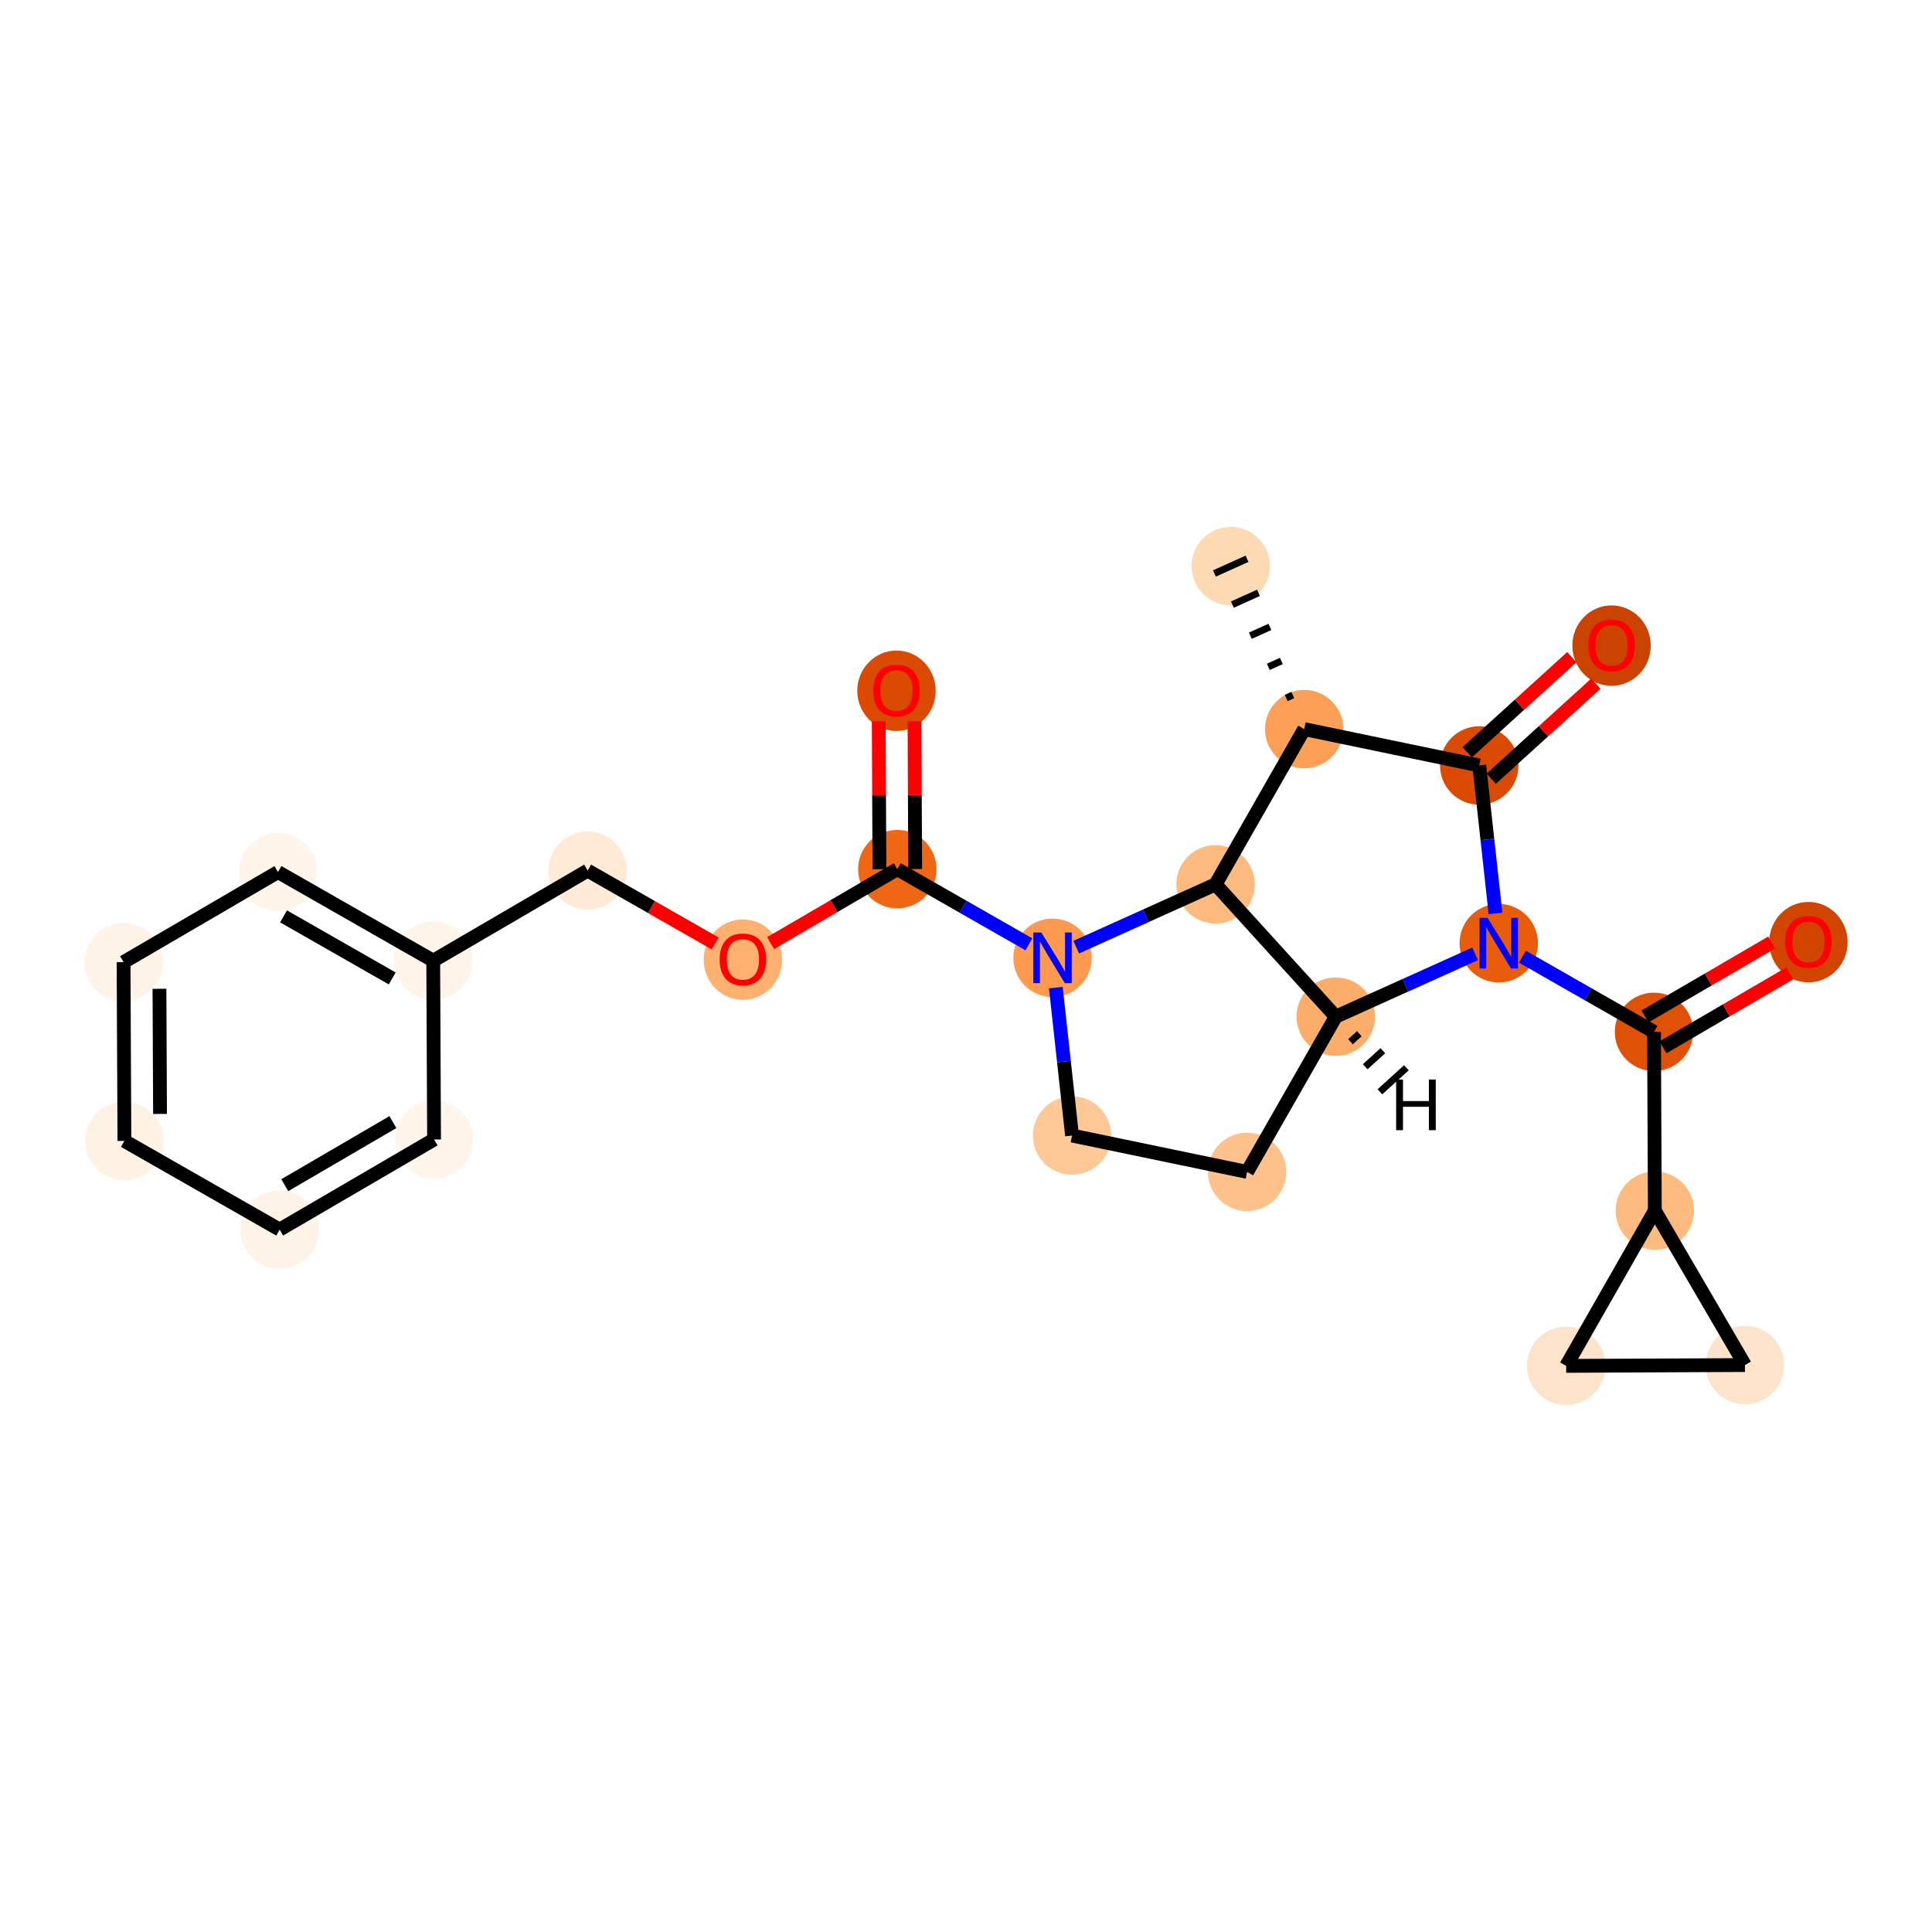 <?xml version='1.0' encoding='iso-8859-1'?>
<svg version='1.1' baseProfile='full'
              xmlns='http://www.w3.org/2000/svg'
                      xmlns:rdkit='http://www.rdkit.org/xml'
                      xmlns:xlink='http://www.w3.org/1999/xlink'
                  xml:space='preserve'
width='280px' height='280px' viewBox='0 0 280 280'>
<!-- END OF HEADER -->
<rect style='opacity:1.0;fill:#FFFFFF;stroke:none' width='280' height='280' x='0' y='0'> </rect>
<ellipse cx='178.367' cy='82.046' rx='5.182' ry='5.182'  style='fill:#FDD9B4;fill-rule:evenodd;stroke:#FDD9B4;stroke-width:1.0px;stroke-linecap:butt;stroke-linejoin:miter;stroke-opacity:1' />
<ellipse cx='189.016' cy='105.668' rx='5.182' ry='5.182'  style='fill:#FDA057;fill-rule:evenodd;stroke:#FDA057;stroke-width:1.0px;stroke-linecap:butt;stroke-linejoin:miter;stroke-opacity:1' />
<ellipse cx='214.385' cy='110.937' rx='5.182' ry='5.182'  style='fill:#DA4A02;fill-rule:evenodd;stroke:#DA4A02;stroke-width:1.0px;stroke-linecap:butt;stroke-linejoin:miter;stroke-opacity:1' />
<ellipse cx='233.559' cy='93.568' rx='5.182' ry='5.328'  style='fill:#CB4301;fill-rule:evenodd;stroke:#CB4301;stroke-width:1.0px;stroke-linecap:butt;stroke-linejoin:miter;stroke-opacity:1' />
<ellipse cx='217.213' cy='136.693' rx='5.182' ry='5.189'  style='fill:#E85C0C;fill-rule:evenodd;stroke:#E85C0C;stroke-width:1.0px;stroke-linecap:butt;stroke-linejoin:miter;stroke-opacity:1' />
<ellipse cx='239.712' cy='149.544' rx='5.182' ry='5.182'  style='fill:#DF5106;fill-rule:evenodd;stroke:#DF5106;stroke-width:1.0px;stroke-linecap:butt;stroke-linejoin:miter;stroke-opacity:1' />
<ellipse cx='262.091' cy='136.542' rx='5.182' ry='5.328'  style='fill:#D14501;fill-rule:evenodd;stroke:#D14501;stroke-width:1.0px;stroke-linecap:butt;stroke-linejoin:miter;stroke-opacity:1' />
<ellipse cx='239.832' cy='175.454' rx='5.182' ry='5.182'  style='fill:#FDBB80;fill-rule:evenodd;stroke:#FDBB80;stroke-width:1.0px;stroke-linecap:butt;stroke-linejoin:miter;stroke-opacity:1' />
<ellipse cx='252.891' cy='197.833' rx='5.182' ry='5.182'  style='fill:#FDE3C9;fill-rule:evenodd;stroke:#FDE3C9;stroke-width:1.0px;stroke-linecap:butt;stroke-linejoin:miter;stroke-opacity:1' />
<ellipse cx='226.981' cy='197.953' rx='5.182' ry='5.182'  style='fill:#FDE3C9;fill-rule:evenodd;stroke:#FDE3C9;stroke-width:1.0px;stroke-linecap:butt;stroke-linejoin:miter;stroke-opacity:1' />
<ellipse cx='193.591' cy='147.342' rx='5.182' ry='5.182'  style='fill:#FDAD6A;fill-rule:evenodd;stroke:#FDAD6A;stroke-width:1.0px;stroke-linecap:butt;stroke-linejoin:miter;stroke-opacity:1' />
<ellipse cx='180.74' cy='169.841' rx='5.182' ry='5.182'  style='fill:#FDC28C;fill-rule:evenodd;stroke:#FDC28C;stroke-width:1.0px;stroke-linecap:butt;stroke-linejoin:miter;stroke-opacity:1' />
<ellipse cx='155.371' cy='164.571' rx='5.182' ry='5.182'  style='fill:#FDC895;fill-rule:evenodd;stroke:#FDC895;stroke-width:1.0px;stroke-linecap:butt;stroke-linejoin:miter;stroke-opacity:1' />
<ellipse cx='152.543' cy='138.815' rx='5.182' ry='5.189'  style='fill:#FD9A4F;fill-rule:evenodd;stroke:#FD9A4F;stroke-width:1.0px;stroke-linecap:butt;stroke-linejoin:miter;stroke-opacity:1' />
<ellipse cx='130.044' cy='125.964' rx='5.182' ry='5.182'  style='fill:#EF6712;fill-rule:evenodd;stroke:#EF6712;stroke-width:1.0px;stroke-linecap:butt;stroke-linejoin:miter;stroke-opacity:1' />
<ellipse cx='129.924' cy='100.111' rx='5.182' ry='5.328'  style='fill:#DA4A02;fill-rule:evenodd;stroke:#DA4A02;stroke-width:1.0px;stroke-linecap:butt;stroke-linejoin:miter;stroke-opacity:1' />
<ellipse cx='107.665' cy='139.081' rx='5.182' ry='5.328'  style='fill:#FDB06F;fill-rule:evenodd;stroke:#FDB06F;stroke-width:1.0px;stroke-linecap:butt;stroke-linejoin:miter;stroke-opacity:1' />
<ellipse cx='85.166' cy='126.173' rx='5.182' ry='5.182'  style='fill:#FEEAD6;fill-rule:evenodd;stroke:#FEEAD6;stroke-width:1.0px;stroke-linecap:butt;stroke-linejoin:miter;stroke-opacity:1' />
<ellipse cx='62.787' cy='139.232' rx='5.182' ry='5.182'  style='fill:#FEF4E9;fill-rule:evenodd;stroke:#FEF4E9;stroke-width:1.0px;stroke-linecap:butt;stroke-linejoin:miter;stroke-opacity:1' />
<ellipse cx='40.288' cy='126.381' rx='5.182' ry='5.182'  style='fill:#FFF5EB;fill-rule:evenodd;stroke:#FFF5EB;stroke-width:1.0px;stroke-linecap:butt;stroke-linejoin:miter;stroke-opacity:1' />
<ellipse cx='17.909' cy='139.44' rx='5.182' ry='5.182'  style='fill:#FEF3E7;fill-rule:evenodd;stroke:#FEF3E7;stroke-width:1.0px;stroke-linecap:butt;stroke-linejoin:miter;stroke-opacity:1' />
<ellipse cx='18.03' cy='165.35' rx='5.182' ry='5.182'  style='fill:#FEF2E5;fill-rule:evenodd;stroke:#FEF2E5;stroke-width:1.0px;stroke-linecap:butt;stroke-linejoin:miter;stroke-opacity:1' />
<ellipse cx='40.529' cy='178.202' rx='5.182' ry='5.182'  style='fill:#FEF3E7;fill-rule:evenodd;stroke:#FEF3E7;stroke-width:1.0px;stroke-linecap:butt;stroke-linejoin:miter;stroke-opacity:1' />
<ellipse cx='62.908' cy='165.142' rx='5.182' ry='5.182'  style='fill:#FFF5EB;fill-rule:evenodd;stroke:#FFF5EB;stroke-width:1.0px;stroke-linecap:butt;stroke-linejoin:miter;stroke-opacity:1' />
<ellipse cx='176.165' cy='128.167' rx='5.182' ry='5.182'  style='fill:#FDBA7F;fill-rule:evenodd;stroke:#FDBA7F;stroke-width:1.0px;stroke-linecap:butt;stroke-linejoin:miter;stroke-opacity:1' />
<path class='bond-0 atom-1 atom-0' d='M 187.358,100.731 L 186.413,101.157' style='fill:none;fill-rule:evenodd;stroke:#000000;stroke-width:1.0px;stroke-linecap:butt;stroke-linejoin:miter;stroke-opacity:1' />
<path class='bond-0 atom-1 atom-0' d='M 185.701,95.793 L 183.811,96.645' style='fill:none;fill-rule:evenodd;stroke:#000000;stroke-width:1.0px;stroke-linecap:butt;stroke-linejoin:miter;stroke-opacity:1' />
<path class='bond-0 atom-1 atom-0' d='M 184.044,90.856 L 181.209,92.134' style='fill:none;fill-rule:evenodd;stroke:#000000;stroke-width:1.0px;stroke-linecap:butt;stroke-linejoin:miter;stroke-opacity:1' />
<path class='bond-0 atom-1 atom-0' d='M 182.387,85.919 L 178.607,87.623' style='fill:none;fill-rule:evenodd;stroke:#000000;stroke-width:1.0px;stroke-linecap:butt;stroke-linejoin:miter;stroke-opacity:1' />
<path class='bond-0 atom-1 atom-0' d='M 180.729,80.982 L 176.005,83.111' style='fill:none;fill-rule:evenodd;stroke:#000000;stroke-width:1.0px;stroke-linecap:butt;stroke-linejoin:miter;stroke-opacity:1' />
<path class='bond-1 atom-1 atom-2' d='M 189.016,105.668 L 214.385,110.937' style='fill:none;fill-rule:evenodd;stroke:#000000;stroke-width:2.0px;stroke-linecap:butt;stroke-linejoin:miter;stroke-opacity:1' />
<path class='bond-24 atom-24 atom-1' d='M 176.165,128.167 L 189.016,105.668' style='fill:none;fill-rule:evenodd;stroke:#000000;stroke-width:2.0px;stroke-linecap:butt;stroke-linejoin:miter;stroke-opacity:1' />
<path class='bond-2 atom-2 atom-3' d='M 216.127,112.855 L 223.707,105.966' style='fill:none;fill-rule:evenodd;stroke:#000000;stroke-width:2.0px;stroke-linecap:butt;stroke-linejoin:miter;stroke-opacity:1' />
<path class='bond-2 atom-2 atom-3' d='M 223.707,105.966 L 231.286,99.078' style='fill:none;fill-rule:evenodd;stroke:#FF0000;stroke-width:2.0px;stroke-linecap:butt;stroke-linejoin:miter;stroke-opacity:1' />
<path class='bond-2 atom-2 atom-3' d='M 212.642,109.02 L 220.221,102.131' style='fill:none;fill-rule:evenodd;stroke:#000000;stroke-width:2.0px;stroke-linecap:butt;stroke-linejoin:miter;stroke-opacity:1' />
<path class='bond-2 atom-2 atom-3' d='M 220.221,102.131 L 227.801,95.243' style='fill:none;fill-rule:evenodd;stroke:#FF0000;stroke-width:2.0px;stroke-linecap:butt;stroke-linejoin:miter;stroke-opacity:1' />
<path class='bond-3 atom-2 atom-4' d='M 214.385,110.937 L 215.562,121.657' style='fill:none;fill-rule:evenodd;stroke:#000000;stroke-width:2.0px;stroke-linecap:butt;stroke-linejoin:miter;stroke-opacity:1' />
<path class='bond-3 atom-2 atom-4' d='M 215.562,121.657 L 216.739,132.376' style='fill:none;fill-rule:evenodd;stroke:#0000FF;stroke-width:2.0px;stroke-linecap:butt;stroke-linejoin:miter;stroke-opacity:1' />
<path class='bond-4 atom-4 atom-5' d='M 220.643,138.653 L 230.177,144.098' style='fill:none;fill-rule:evenodd;stroke:#0000FF;stroke-width:2.0px;stroke-linecap:butt;stroke-linejoin:miter;stroke-opacity:1' />
<path class='bond-4 atom-4 atom-5' d='M 230.177,144.098 L 239.712,149.544' style='fill:none;fill-rule:evenodd;stroke:#000000;stroke-width:2.0px;stroke-linecap:butt;stroke-linejoin:miter;stroke-opacity:1' />
<path class='bond-9 atom-4 atom-10' d='M 213.782,138.24 L 203.687,142.791' style='fill:none;fill-rule:evenodd;stroke:#0000FF;stroke-width:2.0px;stroke-linecap:butt;stroke-linejoin:miter;stroke-opacity:1' />
<path class='bond-9 atom-4 atom-10' d='M 203.687,142.791 L 193.591,147.342' style='fill:none;fill-rule:evenodd;stroke:#000000;stroke-width:2.0px;stroke-linecap:butt;stroke-linejoin:miter;stroke-opacity:1' />
<path class='bond-5 atom-5 atom-6' d='M 241.018,151.782 L 250.199,146.424' style='fill:none;fill-rule:evenodd;stroke:#000000;stroke-width:2.0px;stroke-linecap:butt;stroke-linejoin:miter;stroke-opacity:1' />
<path class='bond-5 atom-5 atom-6' d='M 250.199,146.424 L 259.38,141.066' style='fill:none;fill-rule:evenodd;stroke:#FF0000;stroke-width:2.0px;stroke-linecap:butt;stroke-linejoin:miter;stroke-opacity:1' />
<path class='bond-5 atom-5 atom-6' d='M 238.406,147.306 L 247.587,141.948' style='fill:none;fill-rule:evenodd;stroke:#000000;stroke-width:2.0px;stroke-linecap:butt;stroke-linejoin:miter;stroke-opacity:1' />
<path class='bond-5 atom-5 atom-6' d='M 247.587,141.948 L 256.769,136.591' style='fill:none;fill-rule:evenodd;stroke:#FF0000;stroke-width:2.0px;stroke-linecap:butt;stroke-linejoin:miter;stroke-opacity:1' />
<path class='bond-6 atom-5 atom-7' d='M 239.712,149.544 L 239.832,175.454' style='fill:none;fill-rule:evenodd;stroke:#000000;stroke-width:2.0px;stroke-linecap:butt;stroke-linejoin:miter;stroke-opacity:1' />
<path class='bond-7 atom-7 atom-8' d='M 239.832,175.454 L 252.891,197.833' style='fill:none;fill-rule:evenodd;stroke:#000000;stroke-width:2.0px;stroke-linecap:butt;stroke-linejoin:miter;stroke-opacity:1' />
<path class='bond-25 atom-9 atom-7' d='M 226.981,197.953 L 239.832,175.454' style='fill:none;fill-rule:evenodd;stroke:#000000;stroke-width:2.0px;stroke-linecap:butt;stroke-linejoin:miter;stroke-opacity:1' />
<path class='bond-8 atom-8 atom-9' d='M 252.891,197.833 L 226.981,197.953' style='fill:none;fill-rule:evenodd;stroke:#000000;stroke-width:2.0px;stroke-linecap:butt;stroke-linejoin:miter;stroke-opacity:1' />
<path class='bond-10 atom-10 atom-11' d='M 193.591,147.342 L 180.74,169.841' style='fill:none;fill-rule:evenodd;stroke:#000000;stroke-width:2.0px;stroke-linecap:butt;stroke-linejoin:miter;stroke-opacity:1' />
<path class='bond-26 atom-24 atom-10' d='M 176.165,128.167 L 193.591,147.342' style='fill:none;fill-rule:evenodd;stroke:#000000;stroke-width:2.0px;stroke-linecap:butt;stroke-linejoin:miter;stroke-opacity:1' />
<path class='bond-28 atom-10 atom-25' d='M 195.724,150.972 L 197.002,149.81' style='fill:none;fill-rule:evenodd;stroke:#000000;stroke-width:1.0px;stroke-linecap:butt;stroke-linejoin:miter;stroke-opacity:1' />
<path class='bond-28 atom-10 atom-25' d='M 197.856,154.603 L 200.413,152.279' style='fill:none;fill-rule:evenodd;stroke:#000000;stroke-width:1.0px;stroke-linecap:butt;stroke-linejoin:miter;stroke-opacity:1' />
<path class='bond-28 atom-10 atom-25' d='M 199.989,158.233 L 203.824,154.748' style='fill:none;fill-rule:evenodd;stroke:#000000;stroke-width:1.0px;stroke-linecap:butt;stroke-linejoin:miter;stroke-opacity:1' />
<path class='bond-11 atom-11 atom-12' d='M 180.74,169.841 L 155.371,164.571' style='fill:none;fill-rule:evenodd;stroke:#000000;stroke-width:2.0px;stroke-linecap:butt;stroke-linejoin:miter;stroke-opacity:1' />
<path class='bond-12 atom-12 atom-13' d='M 155.371,164.571 L 154.194,153.852' style='fill:none;fill-rule:evenodd;stroke:#000000;stroke-width:2.0px;stroke-linecap:butt;stroke-linejoin:miter;stroke-opacity:1' />
<path class='bond-12 atom-12 atom-13' d='M 154.194,153.852 L 153.017,143.132' style='fill:none;fill-rule:evenodd;stroke:#0000FF;stroke-width:2.0px;stroke-linecap:butt;stroke-linejoin:miter;stroke-opacity:1' />
<path class='bond-13 atom-13 atom-14' d='M 149.113,136.856 L 139.578,131.41' style='fill:none;fill-rule:evenodd;stroke:#0000FF;stroke-width:2.0px;stroke-linecap:butt;stroke-linejoin:miter;stroke-opacity:1' />
<path class='bond-13 atom-13 atom-14' d='M 139.578,131.41 L 130.044,125.964' style='fill:none;fill-rule:evenodd;stroke:#000000;stroke-width:2.0px;stroke-linecap:butt;stroke-linejoin:miter;stroke-opacity:1' />
<path class='bond-23 atom-13 atom-24' d='M 155.974,137.269 L 166.069,132.718' style='fill:none;fill-rule:evenodd;stroke:#0000FF;stroke-width:2.0px;stroke-linecap:butt;stroke-linejoin:miter;stroke-opacity:1' />
<path class='bond-23 atom-13 atom-24' d='M 166.069,132.718 L 176.165,128.167' style='fill:none;fill-rule:evenodd;stroke:#000000;stroke-width:2.0px;stroke-linecap:butt;stroke-linejoin:miter;stroke-opacity:1' />
<path class='bond-14 atom-14 atom-15' d='M 132.635,125.952 L 132.585,115.233' style='fill:none;fill-rule:evenodd;stroke:#000000;stroke-width:2.0px;stroke-linecap:butt;stroke-linejoin:miter;stroke-opacity:1' />
<path class='bond-14 atom-14 atom-15' d='M 132.585,115.233 L 132.536,104.514' style='fill:none;fill-rule:evenodd;stroke:#FF0000;stroke-width:2.0px;stroke-linecap:butt;stroke-linejoin:miter;stroke-opacity:1' />
<path class='bond-14 atom-14 atom-15' d='M 127.453,125.976 L 127.403,115.257' style='fill:none;fill-rule:evenodd;stroke:#000000;stroke-width:2.0px;stroke-linecap:butt;stroke-linejoin:miter;stroke-opacity:1' />
<path class='bond-14 atom-14 atom-15' d='M 127.403,115.257 L 127.354,104.538' style='fill:none;fill-rule:evenodd;stroke:#FF0000;stroke-width:2.0px;stroke-linecap:butt;stroke-linejoin:miter;stroke-opacity:1' />
<path class='bond-15 atom-14 atom-16' d='M 130.044,125.964 L 120.863,131.322' style='fill:none;fill-rule:evenodd;stroke:#000000;stroke-width:2.0px;stroke-linecap:butt;stroke-linejoin:miter;stroke-opacity:1' />
<path class='bond-15 atom-14 atom-16' d='M 120.863,131.322 L 111.681,136.68' style='fill:none;fill-rule:evenodd;stroke:#FF0000;stroke-width:2.0px;stroke-linecap:butt;stroke-linejoin:miter;stroke-opacity:1' />
<path class='bond-16 atom-16 atom-17' d='M 103.649,136.73 L 94.408,131.451' style='fill:none;fill-rule:evenodd;stroke:#FF0000;stroke-width:2.0px;stroke-linecap:butt;stroke-linejoin:miter;stroke-opacity:1' />
<path class='bond-16 atom-16 atom-17' d='M 94.408,131.451 L 85.166,126.173' style='fill:none;fill-rule:evenodd;stroke:#000000;stroke-width:2.0px;stroke-linecap:butt;stroke-linejoin:miter;stroke-opacity:1' />
<path class='bond-17 atom-17 atom-18' d='M 85.166,126.173 L 62.787,139.232' style='fill:none;fill-rule:evenodd;stroke:#000000;stroke-width:2.0px;stroke-linecap:butt;stroke-linejoin:miter;stroke-opacity:1' />
<path class='bond-18 atom-18 atom-19' d='M 62.787,139.232 L 40.288,126.381' style='fill:none;fill-rule:evenodd;stroke:#000000;stroke-width:2.0px;stroke-linecap:butt;stroke-linejoin:miter;stroke-opacity:1' />
<path class='bond-18 atom-18 atom-19' d='M 56.842,141.804 L 41.093,132.808' style='fill:none;fill-rule:evenodd;stroke:#000000;stroke-width:2.0px;stroke-linecap:butt;stroke-linejoin:miter;stroke-opacity:1' />
<path class='bond-27 atom-23 atom-18' d='M 62.908,165.142 L 62.787,139.232' style='fill:none;fill-rule:evenodd;stroke:#000000;stroke-width:2.0px;stroke-linecap:butt;stroke-linejoin:miter;stroke-opacity:1' />
<path class='bond-19 atom-19 atom-20' d='M 40.288,126.381 L 17.909,139.44' style='fill:none;fill-rule:evenodd;stroke:#000000;stroke-width:2.0px;stroke-linecap:butt;stroke-linejoin:miter;stroke-opacity:1' />
<path class='bond-20 atom-20 atom-21' d='M 17.909,139.44 L 18.03,165.35' style='fill:none;fill-rule:evenodd;stroke:#000000;stroke-width:2.0px;stroke-linecap:butt;stroke-linejoin:miter;stroke-opacity:1' />
<path class='bond-20 atom-20 atom-21' d='M 23.11,143.303 L 23.194,161.44' style='fill:none;fill-rule:evenodd;stroke:#000000;stroke-width:2.0px;stroke-linecap:butt;stroke-linejoin:miter;stroke-opacity:1' />
<path class='bond-21 atom-21 atom-22' d='M 18.03,165.35 L 40.529,178.202' style='fill:none;fill-rule:evenodd;stroke:#000000;stroke-width:2.0px;stroke-linecap:butt;stroke-linejoin:miter;stroke-opacity:1' />
<path class='bond-22 atom-22 atom-23' d='M 40.529,178.202 L 62.908,165.142' style='fill:none;fill-rule:evenodd;stroke:#000000;stroke-width:2.0px;stroke-linecap:butt;stroke-linejoin:miter;stroke-opacity:1' />
<path class='bond-22 atom-22 atom-23' d='M 41.274,171.767 L 56.939,162.625' style='fill:none;fill-rule:evenodd;stroke:#000000;stroke-width:2.0px;stroke-linecap:butt;stroke-linejoin:miter;stroke-opacity:1' />
<path  class='atom-3' d='M 230.191 93.531
Q 230.191 91.769, 231.062 90.785
Q 231.932 89.8, 233.559 89.8
Q 235.187 89.8, 236.057 90.785
Q 236.928 91.769, 236.928 93.531
Q 236.928 95.314, 236.047 96.33
Q 235.166 97.335, 233.559 97.335
Q 231.943 97.335, 231.062 96.33
Q 230.191 95.324, 230.191 93.531
M 233.559 96.506
Q 234.679 96.506, 235.28 95.76
Q 235.891 95.003, 235.891 93.531
Q 235.891 92.091, 235.28 91.365
Q 234.679 90.629, 233.559 90.629
Q 232.44 90.629, 231.829 91.355
Q 231.227 92.08, 231.227 93.531
Q 231.227 95.013, 231.829 95.76
Q 232.44 96.506, 233.559 96.506
' fill='#FF0000'/>
<path  class='atom-4' d='M 215.591 133.024
L 217.995 136.911
Q 218.234 137.294, 218.617 137.989
Q 219 138.683, 219.021 138.724
L 219.021 133.024
L 219.995 133.024
L 219.995 140.362
L 218.99 140.362
L 216.409 136.113
Q 216.109 135.615, 215.788 135.045
Q 215.477 134.475, 215.383 134.299
L 215.383 140.362
L 214.43 140.362
L 214.43 133.024
L 215.591 133.024
' fill='#0000FF'/>
<path  class='atom-6' d='M 258.722 136.506
Q 258.722 134.744, 259.593 133.759
Q 260.463 132.774, 262.091 132.774
Q 263.718 132.774, 264.588 133.759
Q 265.459 134.744, 265.459 136.506
Q 265.459 138.288, 264.578 139.304
Q 263.697 140.309, 262.091 140.309
Q 260.474 140.309, 259.593 139.304
Q 258.722 138.299, 258.722 136.506
M 262.091 139.48
Q 263.21 139.48, 263.811 138.734
Q 264.423 137.977, 264.423 136.506
Q 264.423 135.065, 263.811 134.339
Q 263.21 133.604, 262.091 133.604
Q 260.971 133.604, 260.36 134.329
Q 259.759 135.055, 259.759 136.506
Q 259.759 137.988, 260.36 138.734
Q 260.971 139.48, 262.091 139.48
' fill='#FF0000'/>
<path  class='atom-13' d='M 150.921 135.146
L 153.326 139.033
Q 153.564 139.417, 153.948 140.111
Q 154.331 140.805, 154.352 140.847
L 154.352 135.146
L 155.326 135.146
L 155.326 142.484
L 154.321 142.484
L 151.74 138.235
Q 151.439 137.738, 151.118 137.168
Q 150.807 136.597, 150.714 136.421
L 150.714 142.484
L 149.76 142.484
L 149.76 135.146
L 150.921 135.146
' fill='#0000FF'/>
<path  class='atom-15' d='M 126.556 100.075
Q 126.556 98.313, 127.426 97.328
Q 128.297 96.344, 129.924 96.344
Q 131.551 96.344, 132.422 97.328
Q 133.292 98.313, 133.292 100.075
Q 133.292 101.857, 132.411 102.873
Q 131.53 103.879, 129.924 103.879
Q 128.307 103.879, 127.426 102.873
Q 126.556 101.868, 126.556 100.075
M 129.924 103.049
Q 131.043 103.049, 131.644 102.303
Q 132.256 101.547, 132.256 100.075
Q 132.256 98.634, 131.644 97.909
Q 131.043 97.173, 129.924 97.173
Q 128.805 97.173, 128.193 97.898
Q 127.592 98.624, 127.592 100.075
Q 127.592 101.557, 128.193 102.303
Q 128.805 103.049, 129.924 103.049
' fill='#FF0000'/>
<path  class='atom-16' d='M 104.297 139.044
Q 104.297 137.282, 105.168 136.298
Q 106.038 135.313, 107.665 135.313
Q 109.292 135.313, 110.163 136.298
Q 111.034 137.282, 111.034 139.044
Q 111.034 140.827, 110.153 141.843
Q 109.272 142.848, 107.665 142.848
Q 106.048 142.848, 105.168 141.843
Q 104.297 140.837, 104.297 139.044
M 107.665 142.019
Q 108.785 142.019, 109.386 141.273
Q 109.997 140.516, 109.997 139.044
Q 109.997 137.604, 109.386 136.878
Q 108.785 136.142, 107.665 136.142
Q 106.546 136.142, 105.934 136.868
Q 105.333 137.593, 105.333 139.044
Q 105.333 140.526, 105.934 141.273
Q 106.546 142.019, 107.665 142.019
' fill='#FF0000'/>
<path  class='atom-25' d='M 202.338 156.456
L 203.333 156.456
L 203.333 159.575
L 207.085 159.575
L 207.085 156.456
L 208.08 156.456
L 208.08 163.794
L 207.085 163.794
L 207.085 160.405
L 203.333 160.405
L 203.333 163.794
L 202.338 163.794
L 202.338 156.456
' fill='#000000'/>
</svg>
